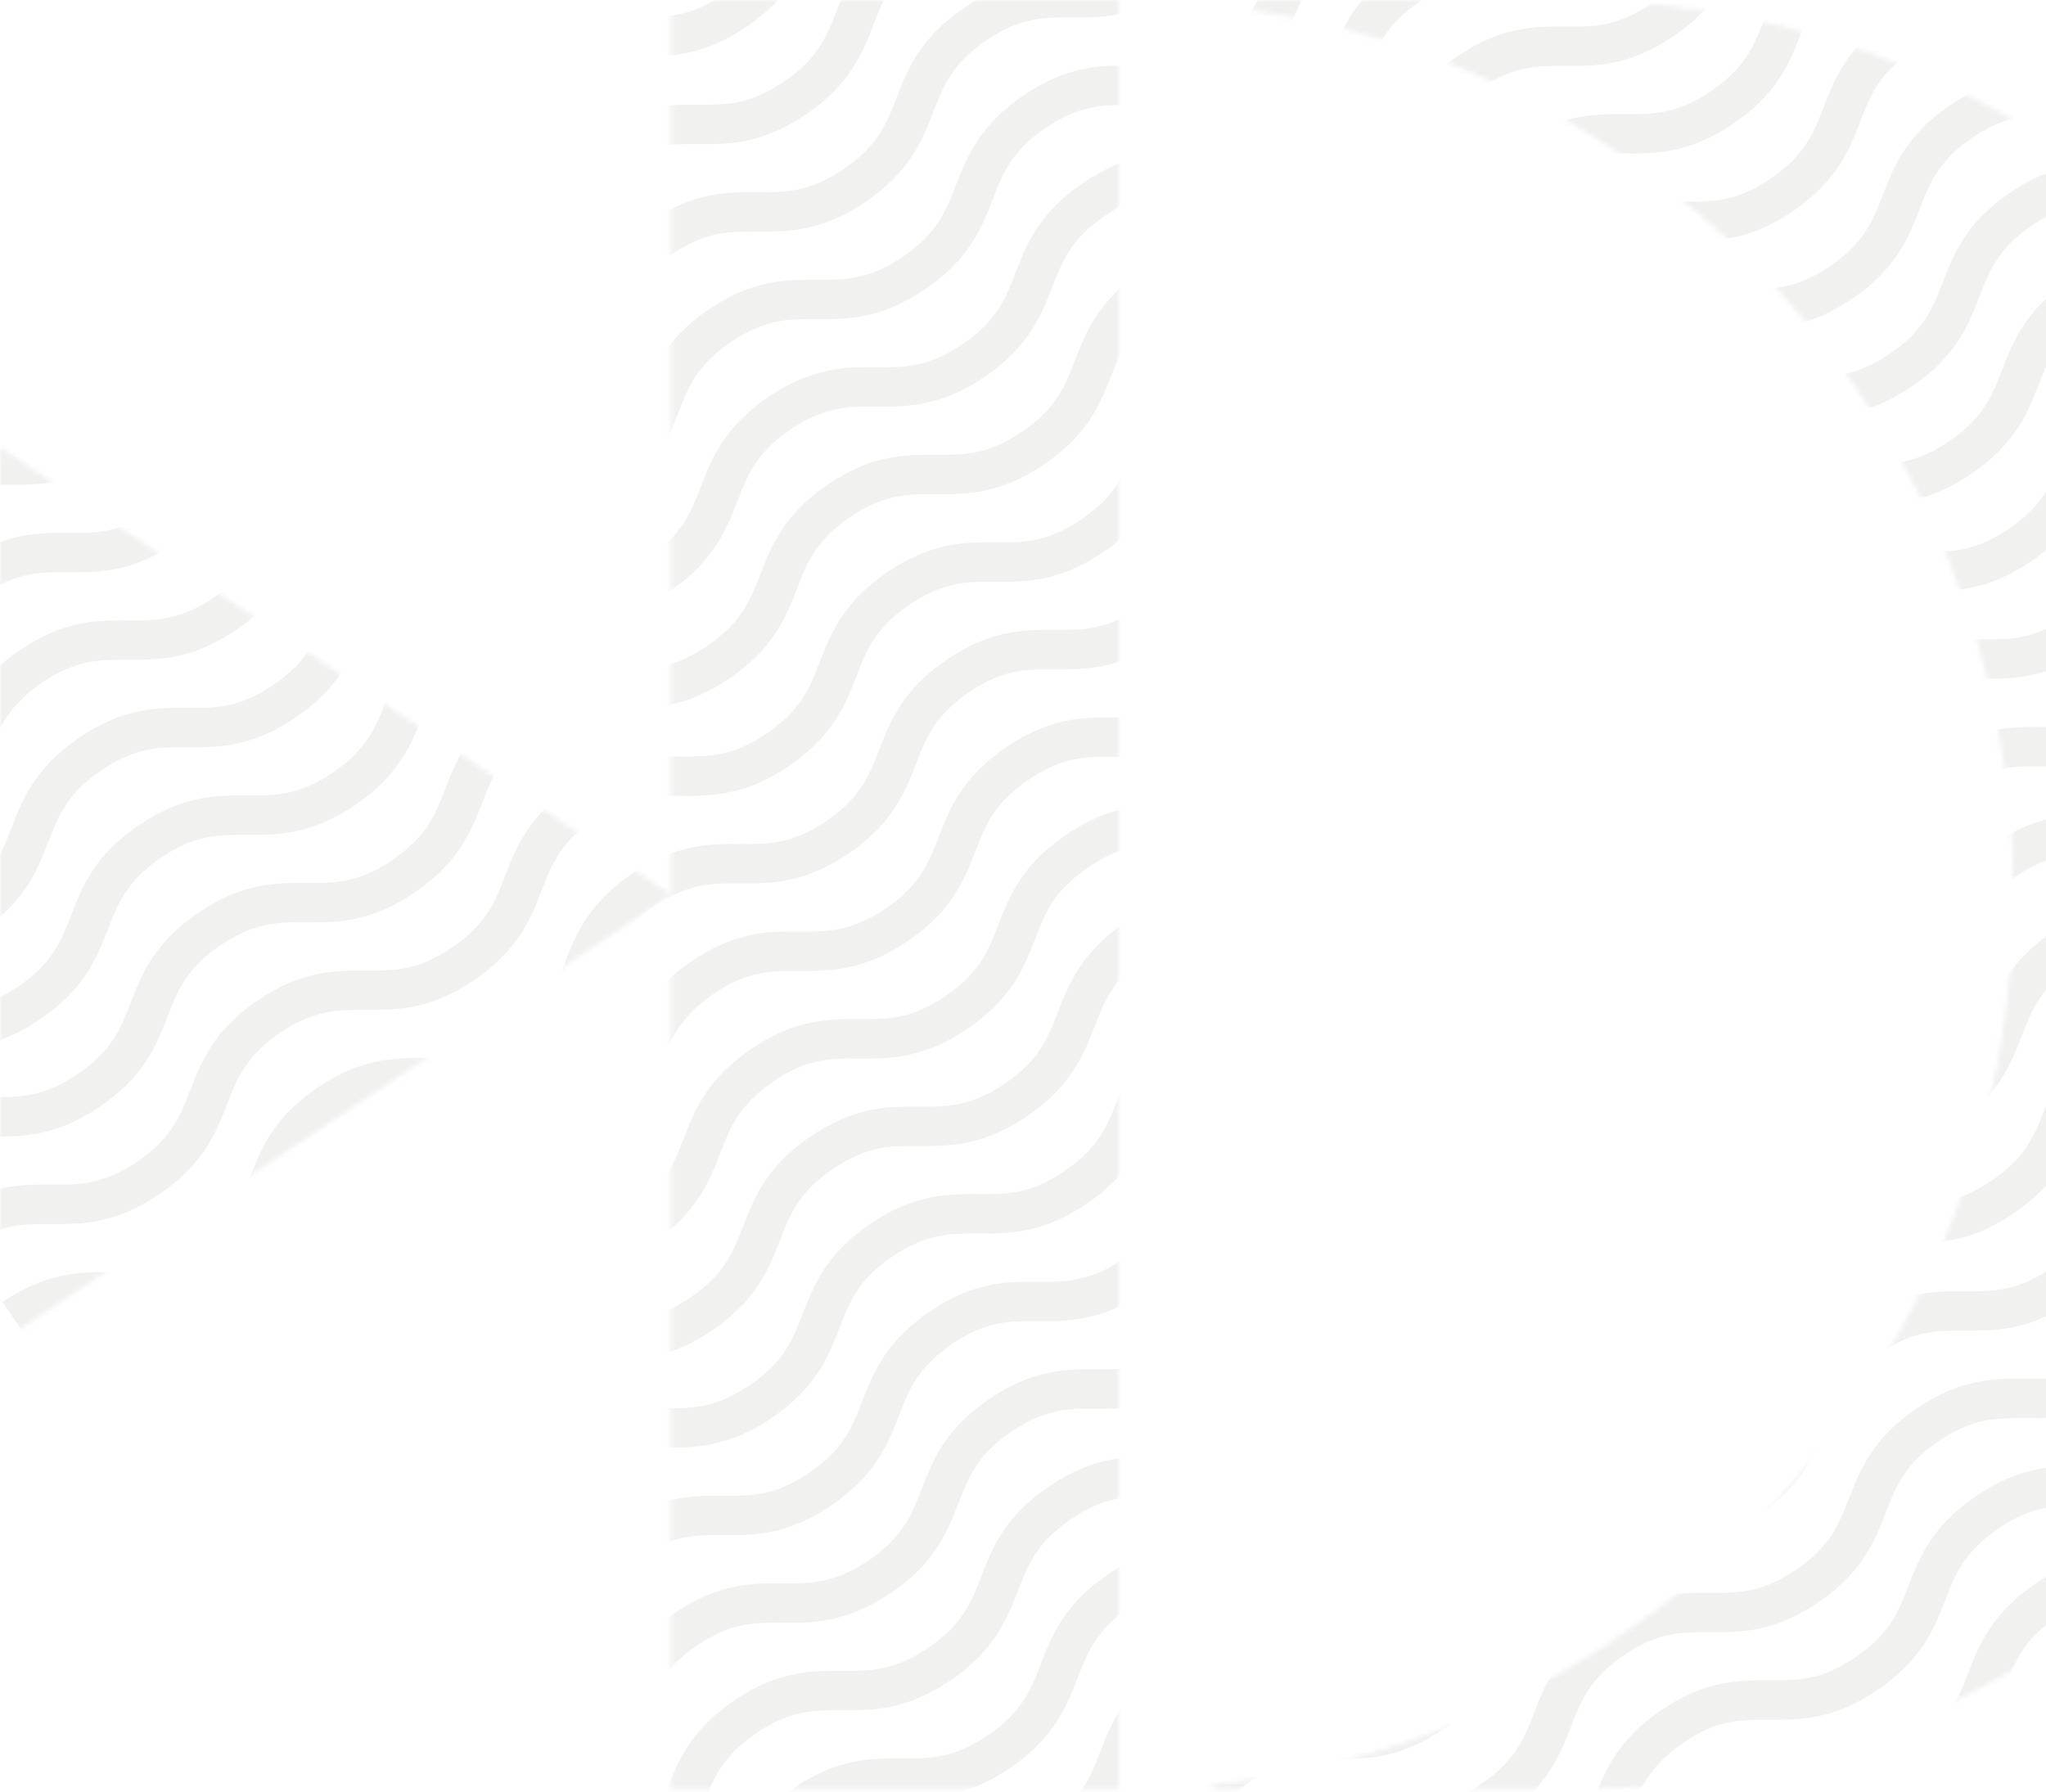 <svg width="428" height="375" viewBox="0 0 428 375" fill="none" xmlns="http://www.w3.org/2000/svg">
<g opacity="0.1">
<mask id="mask0_16_3416" style="mask-type:luminance" maskUnits="userSpaceOnUse" x="0" y="0" width="515" height="375">
<path d="M327.595 0.5C430.293 0.5 513.626 83.441 514.275 185.987L514.279 187.194C514.263 195.515 513.696 203.825 512.585 212.07L508.476 233.562C487.854 314.243 414.69 373.889 327.595 373.889H253.504C348.019 364.13 421.72 284.278 421.72 187.203C421.72 90.113 347.946 10.26 253.45 0.515L327.595 0.5ZM233.497 0.519V373.907H140.9V187.48L141.302 187.213L140.9 186.945V0.519H233.497ZM139.498 187.213L0.5 279.875V94.55L139.498 187.213Z" fill="white" stroke="white"/>
</mask>
<g mask="url(#mask0_16_3416)">
<path d="M-84.338 147.605C-67.866 136.406 -60.157 147.745 -43.694 136.546C-27.231 125.347 -34.931 114.017 -18.496 102.818C-2.061 91.618 5.675 102.958 22.147 91.758C38.62 80.559 30.911 69.22 47.346 58.021C63.78 46.822 71.526 58.161 87.999 46.962C104.471 35.763 96.762 24.424 113.197 13.224C129.632 2.025 137.378 13.364 153.85 2.165C170.322 -9.034 162.613 -20.373 179.048 -31.572C195.483 -42.772 203.219 -31.433 219.692 -42.632C236.164 -53.831 228.455 -65.16 244.89 -76.36C261.325 -87.559 269.061 -76.229 285.533 -87.428C302.006 -98.627 294.297 -109.957 310.732 -121.156C327.166 -132.356 334.912 -121.026 351.384 -132.225C367.857 -143.424 360.148 -154.763 376.583 -165.962" stroke="#716D65" stroke-width="8.24" stroke-miterlimit="10"/>
<path d="M-71.887 165.943C-55.415 154.744 -47.706 166.083 -31.234 154.884C-14.762 143.685 -22.48 132.346 -6.036 121.147C10.408 109.948 18.145 121.287 34.608 110.087C51.071 98.888 43.371 87.559 59.806 76.359C76.241 65.16 83.978 76.49 100.45 65.291C116.922 54.092 109.213 42.762 125.648 31.563C142.083 20.363 149.829 31.703 166.292 20.503C182.754 9.304 175.055 -2.035 191.49 -13.234C207.925 -24.433 215.67 -13.094 232.133 -24.293C248.596 -35.492 240.897 -46.831 257.331 -58.031C273.766 -69.23 281.512 -57.891 297.984 -69.09C314.456 -80.289 306.738 -91.628 323.183 -102.827C339.627 -114.027 347.363 -102.687 363.836 -113.887C380.308 -125.086 372.599 -136.425 389.034 -147.624" stroke="#716D65" stroke-width="8.24" stroke-miterlimit="10"/>
<path d="M-59.4 184.236C-42.928 173.037 -35.219 184.376 -18.757 173.177C-2.294 161.977 -9.993 150.648 6.441 139.449C22.876 128.249 30.613 139.588 47.085 128.389C63.557 117.19 55.849 105.851 72.283 94.652C88.718 83.453 96.464 94.792 112.936 83.593C129.408 72.393 121.699 61.054 138.134 49.855C154.569 38.656 162.315 49.995 178.787 38.796C195.259 27.597 187.551 16.258 203.985 5.059C220.42 -6.141 228.166 5.198 244.638 -6.001C261.111 -17.2 253.402 -28.53 269.837 -39.729C286.271 -50.928 294.018 -39.598 310.49 -50.797C326.962 -61.997 319.253 -73.326 335.688 -84.525C352.123 -95.725 359.869 -84.395 376.341 -95.594C392.813 -106.793 385.104 -118.132 401.539 -129.332" stroke="#716D65" stroke-width="8.24" stroke-miterlimit="10"/>
<path d="M-46.98 202.555C-30.508 191.356 -22.799 202.695 -6.327 191.496C10.145 180.297 2.427 168.958 18.871 157.759C35.315 146.559 43.051 157.898 59.514 146.699C75.977 135.5 68.278 124.17 84.712 112.971C101.147 101.772 108.884 113.111 125.356 101.912C141.828 90.713 134.119 79.374 150.554 68.174C166.989 56.975 174.726 68.314 191.198 57.115C207.67 45.916 199.961 34.577 216.396 23.378C232.831 12.179 240.577 23.518 257.04 12.319C273.502 1.119 265.803 -10.22 282.238 -21.419C298.673 -32.618 306.419 -21.279 322.882 -32.478C339.344 -43.677 331.645 -55.016 348.08 -66.216C364.514 -77.415 372.26 -66.076 388.732 -77.275C405.205 -88.474 397.496 -99.813 413.931 -111.012" stroke="#716D65" stroke-width="8.24" stroke-miterlimit="10"/>
<path d="M-34.52 220.866C-18.047 209.667 -10.348 221.006 6.124 209.807C22.596 198.608 14.887 187.278 31.322 176.079C47.757 164.88 55.503 176.219 71.975 165.02C88.448 153.82 80.729 142.481 97.174 131.282C113.618 120.083 121.354 131.422 137.817 120.223C154.28 109.024 146.581 97.685 163.015 86.486C179.45 75.286 187.196 86.626 203.668 75.426C220.14 64.227 212.432 52.897 228.866 41.698C245.301 30.499 253.047 41.829 269.519 30.63C285.991 19.43 278.283 8.101 294.717 -3.098C311.152 -14.298 318.898 -2.968 335.371 -14.167C351.843 -25.366 344.134 -36.696 360.569 -47.895C377.003 -59.094 384.75 -47.765 401.222 -58.964C417.694 -70.163 409.994 -81.502 426.467 -92.701" stroke="#716D65" stroke-width="8.24" stroke-miterlimit="10"/>
<path d="M-22.07 239.186C-5.598 227.987 2.111 239.326 18.573 228.127C35.036 216.928 27.337 205.589 43.772 194.389C60.206 183.19 67.943 194.529 84.415 183.33C100.887 172.131 93.179 160.801 109.613 149.602C126.048 138.403 133.794 149.742 150.266 138.543C166.738 127.344 159.03 116.005 175.464 104.805C191.899 93.606 199.636 104.945 216.108 93.746C232.58 82.547 224.871 71.208 241.306 60.009C257.741 48.809 265.478 60.149 281.95 48.949C298.422 37.75 290.713 26.411 307.148 15.212C323.583 4.013 331.32 15.352 347.792 4.153C364.264 -7.046 356.555 -18.386 372.99 -29.585C389.425 -40.784 397.171 -29.445 413.643 -40.644C430.115 -51.843 422.406 -63.182 438.841 -74.381" stroke="#716D65" stroke-width="8.24" stroke-miterlimit="10"/>
<path d="M-9.611 257.506C6.851 246.307 14.56 257.637 31.032 246.438C47.504 235.239 39.795 223.909 56.23 212.71C72.665 201.511 80.411 212.85 96.874 201.651C113.337 190.451 105.637 179.112 122.072 167.913C138.507 156.714 146.253 168.053 162.716 156.854C179.179 145.655 171.479 134.325 187.914 123.126C204.349 111.927 212.095 123.256 228.558 112.057C245.02 100.858 237.321 89.528 253.756 78.329C270.191 67.13 277.937 78.46 294.409 67.26C310.881 56.061 303.163 44.732 319.607 33.532C336.051 22.333 343.788 33.663 360.26 22.464C376.732 11.265 369.023 -0.065 385.458 -11.264C401.893 -22.463 409.639 -11.134 426.111 -22.333C442.583 -33.532 434.874 -44.871 451.309 -56.07" stroke="#716D65" stroke-width="8.24" stroke-miterlimit="10"/>
<path d="M2.838 275.817C19.31 264.618 27.019 275.957 43.482 264.758C59.944 253.559 52.245 242.219 68.68 231.02C85.115 219.821 92.851 231.16 109.323 219.961C125.796 208.762 118.087 197.432 134.522 186.233C150.956 175.034 158.703 186.373 175.175 175.174C191.647 163.974 183.938 152.635 200.373 141.436C216.808 130.237 224.553 141.576 241.026 130.377C257.498 119.178 249.789 107.839 266.224 96.64C282.658 85.44 290.395 96.779 306.867 85.58C323.34 74.381 315.631 63.042 332.066 51.843C348.5 40.644 356.237 51.983 372.709 40.784C389.181 29.584 381.473 18.245 397.907 7.046C414.342 -4.153 422.088 7.186 438.56 -4.013C455.033 -15.212 447.324 -26.551 463.759 -37.751" stroke="#716D65" stroke-width="8.24" stroke-miterlimit="10"/>
<path d="M15.26 294.137C31.723 282.938 39.431 294.268 55.904 283.069C72.376 271.87 64.667 260.54 81.102 249.341C97.536 238.141 105.283 249.481 121.745 238.281C138.208 227.082 130.509 215.743 146.943 204.544C163.378 193.345 171.115 204.684 187.587 193.485C204.059 182.286 196.35 170.956 212.785 159.757C229.22 148.557 236.966 159.887 253.429 148.688C269.892 137.489 262.192 126.159 278.627 114.96C295.062 103.761 302.808 115.09 319.271 103.891C335.733 92.692 328.034 81.362 344.469 70.163C360.903 58.964 368.65 70.303 385.122 59.104C401.594 47.905 393.876 36.566 410.32 25.367C426.764 14.167 434.501 25.497 450.973 14.298C467.445 3.099 459.736 -8.231 476.171 -19.439" stroke="#716D65" stroke-width="8.24" stroke-miterlimit="10"/>
<path d="M27.746 312.466C44.218 301.267 51.927 312.606 68.39 301.407C84.853 290.207 77.153 278.868 93.588 267.679C110.023 256.489 117.76 267.809 134.232 256.61C150.704 245.411 142.995 234.081 159.43 222.882C175.865 211.683 183.611 223.022 200.083 211.823C216.555 200.623 208.846 189.284 225.281 178.085C241.716 166.886 249.462 178.225 265.934 167.026C282.406 155.827 274.697 144.488 291.132 133.288C307.567 122.089 315.303 133.428 331.776 122.229C348.248 111.03 340.539 99.691 356.974 88.492C373.409 77.293 381.155 88.632 397.627 77.433C414.099 66.233 406.39 54.894 422.825 43.705C439.26 32.515 447.006 43.835 463.478 32.636C479.95 21.437 472.241 10.098 488.676 -1.102" stroke="#716D65" stroke-width="8.24" stroke-miterlimit="10"/>
<path d="M40.195 330.768C56.667 319.569 64.376 330.898 80.848 319.708C97.32 308.519 89.602 297.17 106.046 285.971C122.491 274.772 130.227 286.111 146.69 274.912C163.153 263.713 155.454 252.374 171.888 241.184C188.323 229.994 196.06 241.314 212.532 230.115C229.004 218.916 221.295 207.586 237.73 196.387C254.165 185.188 261.902 196.518 278.374 185.318C294.846 174.119 287.137 162.789 303.572 151.59C320.007 140.391 327.753 151.721 344.215 140.531C360.678 129.341 352.979 117.993 369.414 106.794C385.848 95.594 393.595 106.934 410.057 95.734C426.52 84.535 418.821 73.196 435.255 61.997C451.69 50.798 459.436 62.137 475.908 50.928C492.381 39.72 484.672 28.399 501.107 17.191" stroke="#716D65" stroke-width="8.24" stroke-miterlimit="10"/>
<path d="M52.656 349.078C69.128 337.879 76.828 349.218 93.3 338.019C109.772 326.82 102.063 315.49 118.498 304.291C134.933 293.092 142.679 304.421 159.151 293.232C175.623 282.042 167.905 270.693 184.349 259.494C200.793 248.295 208.53 259.634 224.993 248.435C241.456 237.236 233.756 225.897 250.191 214.697C266.626 203.498 274.372 214.837 290.844 203.638C307.316 192.439 299.607 181.1 316.042 169.901C332.477 158.702 340.223 170.041 356.695 158.842C373.167 147.642 365.458 136.303 381.893 125.104C398.328 113.905 406.074 125.244 422.546 114.045C439.018 102.846 431.309 91.516 447.744 80.317C464.179 69.118 471.916 80.447 488.388 69.248C504.86 58.049 497.161 46.71 513.633 35.511" stroke="#716D65" stroke-width="8.24" stroke-miterlimit="10"/>
<path d="M65.106 367.398C81.578 356.199 89.286 367.529 105.759 356.339C122.231 345.149 114.513 333.801 130.957 322.601C147.401 311.402 155.128 322.741 171.6 311.542C188.072 300.343 180.364 289.013 196.798 277.814C213.233 266.615 220.97 277.945 237.442 266.745C253.914 255.546 246.206 244.216 262.64 233.017C279.075 221.818 286.812 233.148 303.284 221.949C319.756 210.75 312.047 199.42 328.482 188.221C344.917 177.021 352.654 188.351 369.126 177.161C385.598 165.972 377.889 154.623 394.324 143.424C410.759 132.225 418.495 143.564 434.967 132.365C451.44 121.165 443.731 109.826 460.166 98.627C476.6 87.428 484.347 98.767 500.819 87.559C517.291 76.35 509.582 65.03 526.017 53.831" stroke="#716D65" stroke-width="8.24" stroke-miterlimit="10"/>
<path d="M77.564 385.709C94.027 374.51 101.736 385.849 118.208 374.65C134.68 363.451 126.972 352.121 143.406 340.922C159.841 329.723 167.587 341.052 184.05 329.862C200.513 318.673 192.813 307.324 209.248 296.125C225.683 284.926 233.429 296.265 249.892 285.066C266.354 273.867 258.655 262.528 275.09 251.328C291.525 240.129 299.271 251.468 315.733 240.269C332.196 229.07 324.497 217.731 340.932 206.532C357.366 195.332 365.113 206.672 381.585 195.472C398.057 184.273 390.339 172.943 406.783 161.744C423.227 150.545 430.964 161.875 447.436 150.676C463.908 139.477 456.199 128.147 472.634 116.948C489.069 105.748 496.815 117.078 513.287 105.879C529.759 94.68 522.05 83.341 538.532 72.142" stroke="#716D65" stroke-width="8.24" stroke-miterlimit="10"/>
<path d="M90.016 404.029C106.488 392.83 114.196 404.159 130.659 392.97C147.122 381.78 139.422 370.431 155.857 359.232C172.292 348.033 180.029 359.372 196.501 348.173C212.973 336.974 205.264 325.644 221.699 314.445C238.134 303.246 245.88 314.575 262.352 303.376C278.824 292.177 271.115 280.847 287.55 269.648C303.985 258.449 311.722 269.779 328.194 258.589C344.666 247.399 336.957 236.051 353.392 224.851C369.827 213.652 377.564 224.991 394.036 213.792C410.508 202.593 402.799 191.254 419.234 180.055C435.669 168.856 443.405 180.195 459.877 168.996C476.349 157.796 468.641 146.457 485.076 135.258C501.51 124.059 509.256 135.398 525.729 124.199C542.201 113 534.492 101.661 550.927 90.461" stroke="#716D65" stroke-width="8.24" stroke-miterlimit="10"/>
<path d="M102.473 422.339C118.935 411.14 126.644 422.479 143.116 411.28C159.588 400.081 151.88 388.751 168.314 377.552C184.749 366.353 192.495 377.692 208.958 366.493C225.421 355.294 217.722 343.955 234.156 332.755C250.591 321.556 258.328 332.895 274.8 321.696C291.272 310.497 283.563 299.158 299.998 287.959C316.433 276.76 324.179 288.099 340.642 276.899C357.104 265.7 349.405 254.361 365.84 243.162C382.275 231.963 390.021 243.302 406.483 232.103C422.946 220.904 415.247 209.574 431.682 198.375C448.116 187.176 455.863 198.505 472.335 187.306C488.807 176.107 481.089 164.777 497.533 153.578C513.977 142.379 521.714 153.709 538.186 142.509C554.658 131.31 546.949 119.971 563.384 108.772" stroke="#716D65" stroke-width="8.24" stroke-miterlimit="10"/>
<path d="M114.924 440.659C131.396 429.46 139.105 440.799 155.568 429.6C172.03 418.401 164.331 407.062 180.766 395.863C197.2 384.663 204.937 396.002 221.409 384.803C237.881 373.604 230.172 362.274 246.607 351.075C263.042 339.876 270.788 351.206 287.26 340.007C303.732 328.807 296.024 317.478 312.458 306.279C328.893 295.079 336.639 306.418 353.111 295.219C369.584 284.02 361.875 272.681 378.31 261.482C394.744 250.283 402.481 261.622 418.953 250.423C435.425 239.223 427.717 227.884 444.151 216.685C460.586 205.486 468.323 216.825 484.795 205.626C501.267 194.427 493.559 183.088 509.993 171.888C526.428 160.689 534.174 172.028 550.646 160.829C567.118 149.63 559.409 138.291 575.844 127.092" stroke="#716D65" stroke-width="8.24" stroke-miterlimit="10"/>
<path d="M127.371 458.989C143.843 447.79 151.552 459.129 168.024 447.93C184.496 436.73 176.778 425.401 193.222 414.201C209.666 403.002 217.403 414.341 233.866 403.142C250.329 391.943 242.629 380.604 259.064 369.405C275.499 358.206 283.236 369.545 299.708 358.346C316.18 347.146 308.471 335.807 324.906 324.608C341.341 313.409 349.078 324.748 365.55 313.549C382.022 302.35 374.313 291.011 390.748 279.811C407.183 268.612 414.928 279.951 431.391 268.752C447.854 257.553 440.155 246.223 456.589 235.024C473.024 223.825 480.77 235.155 497.233 223.955C513.696 212.756 505.996 201.427 522.431 190.227C538.866 179.028 546.612 190.358 563.084 179.159C579.556 167.96 571.848 156.621 588.282 145.421" stroke="#716D65" stroke-width="8.24" stroke-miterlimit="10"/>
<path d="M139.832 477.29C156.304 466.09 164.004 477.43 180.476 466.23C196.948 455.031 189.239 443.692 205.674 432.493C222.109 421.294 229.855 432.633 246.327 421.434C262.799 410.234 255.081 398.905 271.525 387.706C287.969 376.506 295.706 387.845 312.178 376.646C328.65 365.447 320.932 354.108 337.376 342.909C353.82 331.71 361.557 343.049 378.029 331.85C394.501 320.65 386.792 309.311 403.227 298.112C419.662 286.913 427.408 298.252 443.88 287.053C460.352 275.854 452.644 264.515 469.078 253.316C485.513 242.116 493.259 253.455 509.731 242.256C526.204 231.057 518.495 219.718 534.93 208.519C551.364 197.32 559.101 208.659 575.582 197.46C592.064 186.26 584.346 174.921 600.78 163.722" stroke="#716D65" stroke-width="8.24" stroke-miterlimit="10"/>
<path d="M152.281 495.6C168.753 484.401 176.462 495.74 192.934 484.541C209.406 473.342 201.688 462.012 218.132 450.813C234.576 439.614 242.304 450.953 258.776 439.754C275.248 428.554 267.539 417.215 283.974 406.016C300.409 394.817 308.146 406.156 324.618 394.957C341.09 383.758 333.381 372.419 349.816 361.219C366.251 350.02 373.987 361.359 390.46 350.16C406.932 338.961 399.223 327.631 415.658 316.432C432.092 305.233 439.829 316.563 456.301 305.363C472.774 294.164 465.065 282.835 481.5 271.635C497.934 260.436 505.671 271.766 522.143 260.567C538.615 249.368 530.906 238.038 547.341 226.839C563.776 215.64 571.522 226.969 587.994 215.77C604.466 204.571 596.758 193.232 613.192 182.033" stroke="#716D65" stroke-width="8.24" stroke-miterlimit="10"/>
<path d="M164.74 513.92C181.203 502.721 188.912 514.06 205.384 502.861C221.856 491.662 214.147 480.323 230.582 469.124C247.017 457.925 254.763 469.264 271.235 458.065C287.707 446.865 279.989 435.536 296.433 424.336C312.877 413.137 320.614 424.476 337.077 413.277C353.54 402.078 345.84 390.739 362.275 379.54C378.71 368.341 386.456 379.68 402.928 368.48C419.4 357.281 411.682 345.942 428.126 334.743C444.57 323.544 452.307 334.883 468.779 323.684C485.251 312.485 477.533 301.146 493.977 289.946C510.421 278.747 518.158 290.086 534.63 278.887C551.102 267.688 543.394 256.349 559.828 245.15C576.263 233.951 584.009 245.29 600.481 234.09C616.954 222.891 609.245 211.552 625.68 200.353" stroke="#716D65" stroke-width="8.24" stroke-miterlimit="10"/>
<path d="M177.191 532.24C193.664 521.041 201.372 532.371 217.835 521.172C234.298 509.973 226.598 498.643 243.033 487.444C259.468 476.245 267.205 487.584 283.677 476.384C300.149 465.185 292.44 453.846 308.875 442.647C325.31 431.448 333.056 442.787 349.528 431.588C366 420.389 358.291 409.049 374.726 397.85C391.161 386.651 398.898 397.99 415.37 386.791C431.842 375.592 424.133 364.262 440.568 353.063C457.003 341.864 464.739 353.194 481.212 341.994C497.684 330.795 489.975 319.465 506.41 308.266C522.844 297.067 530.581 308.397 547.053 297.198C563.526 285.998 555.817 274.669 572.252 263.47C588.686 252.27 596.432 263.6 612.904 252.401C629.376 241.202 621.668 229.863 638.102 218.664" stroke="#716D65" stroke-width="8.24" stroke-miterlimit="10"/>
</g>
</g>
</svg>
